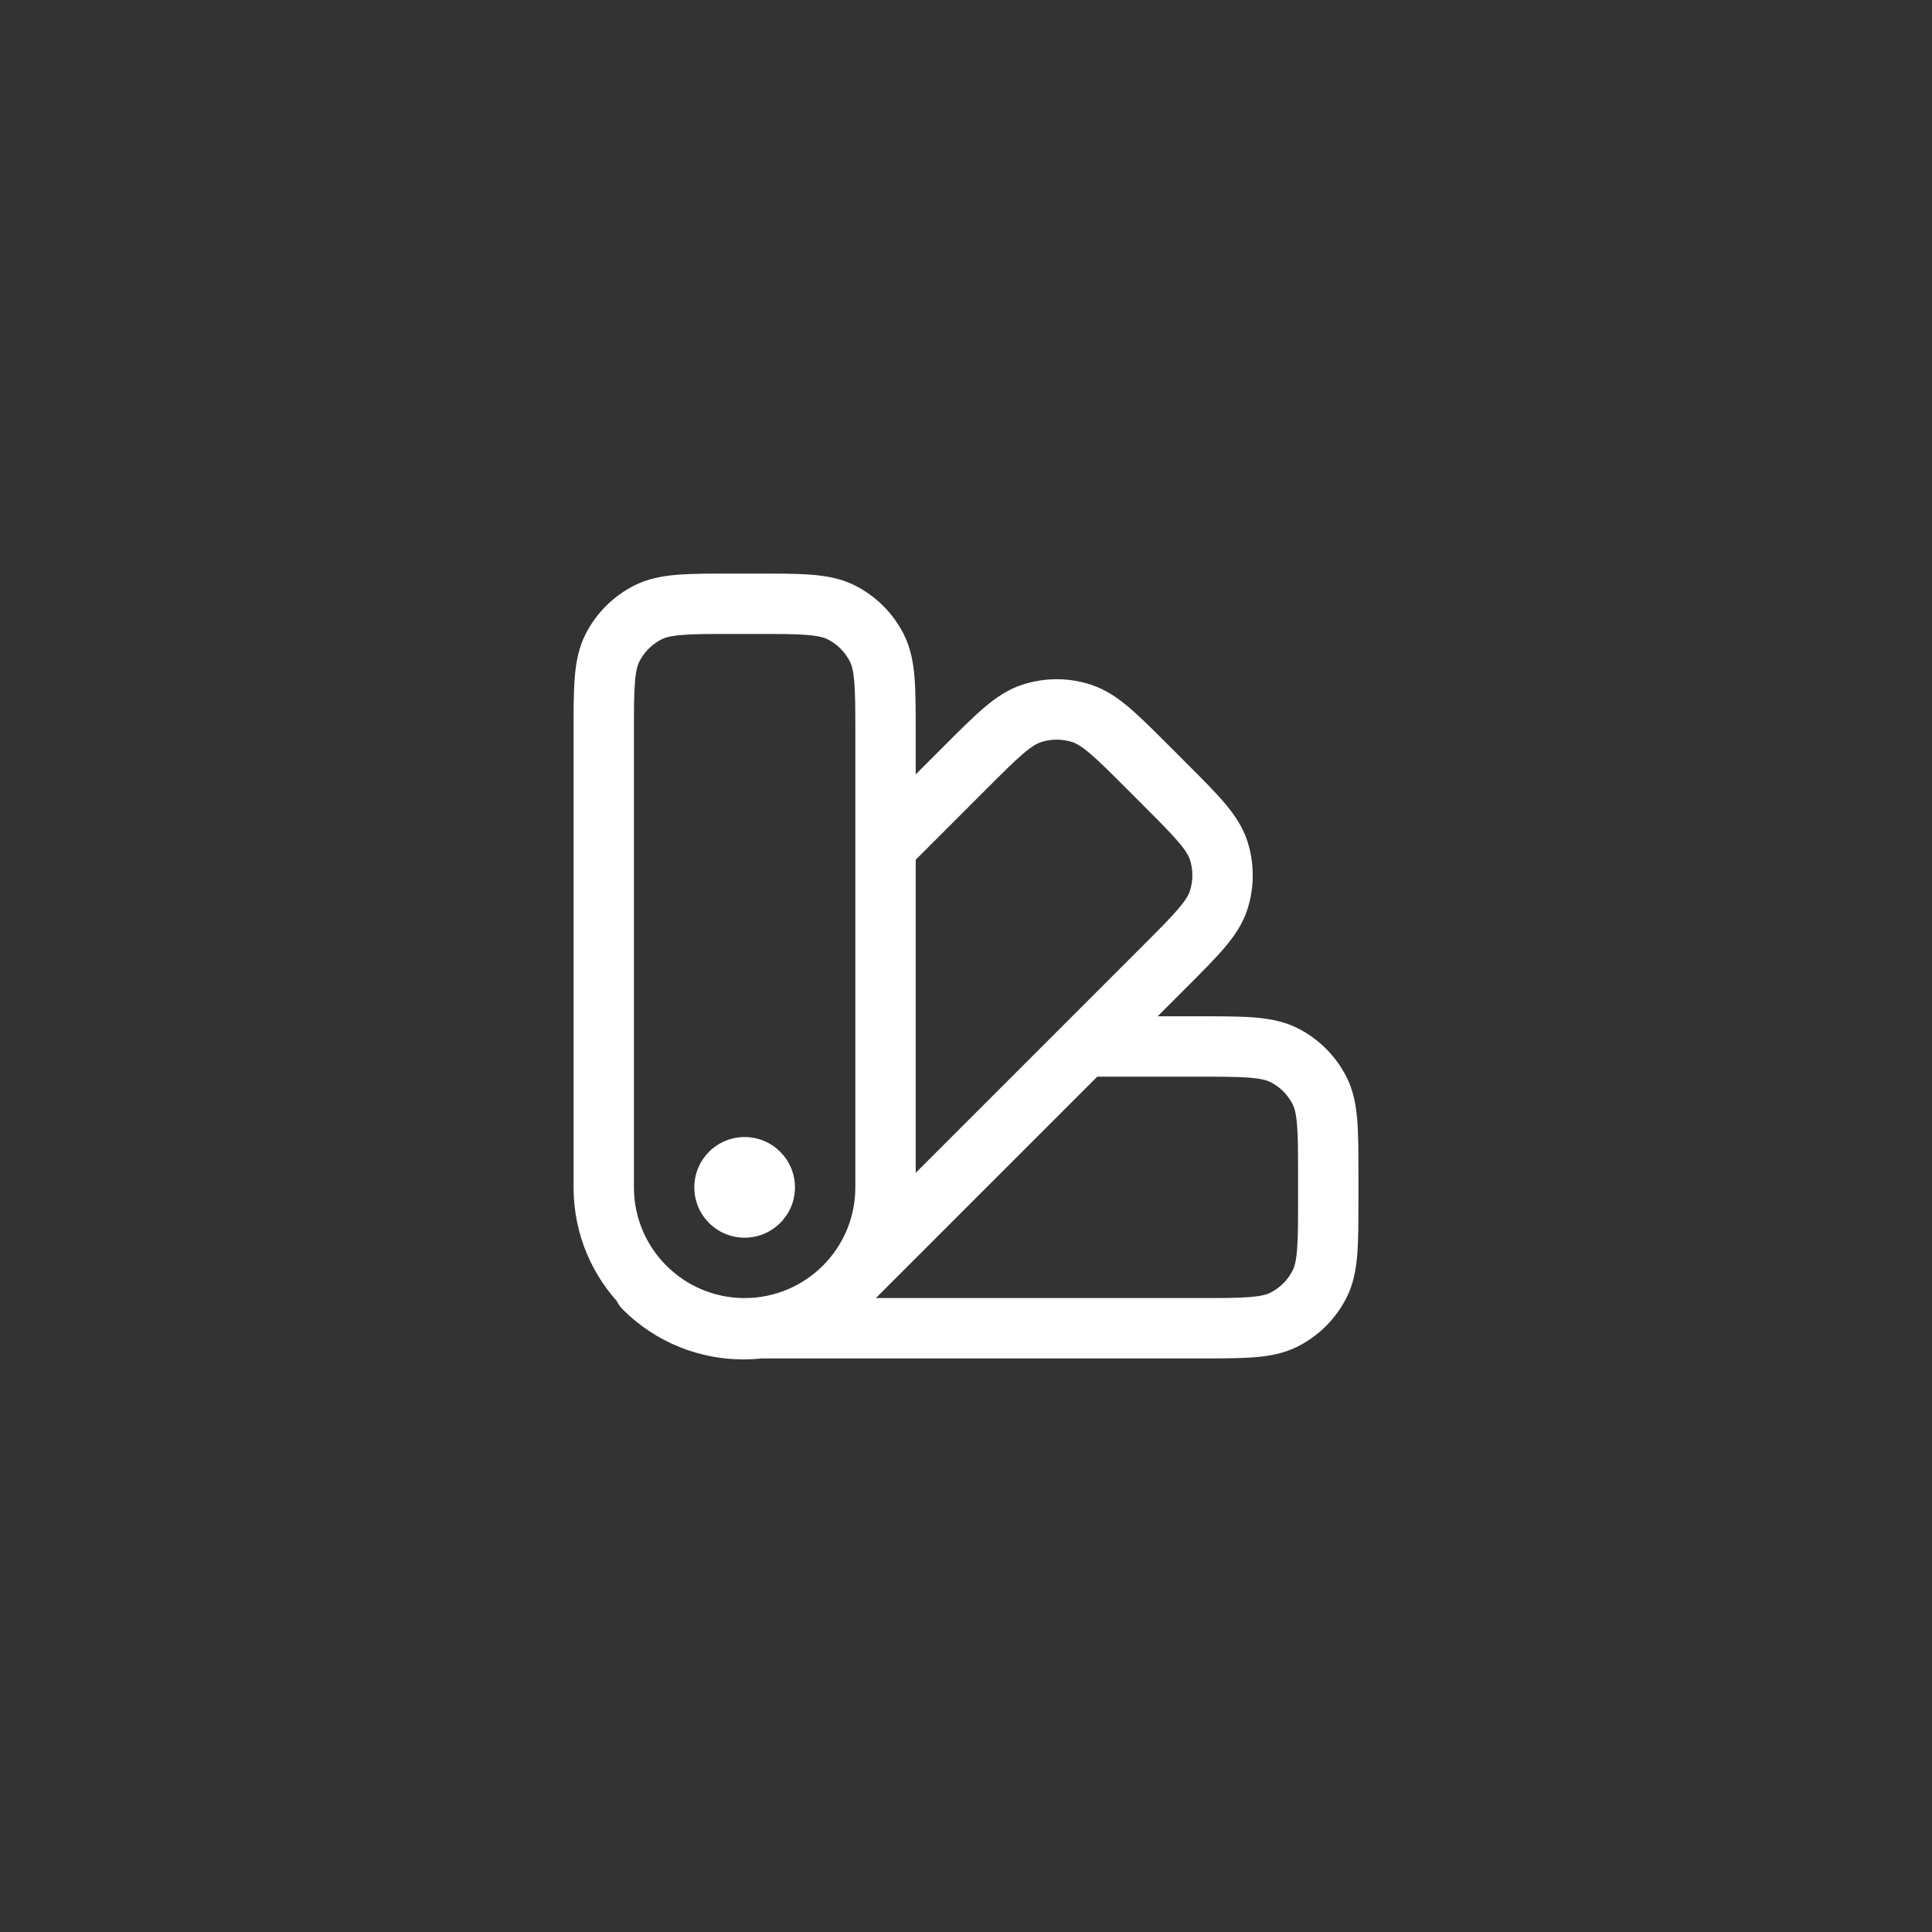 <svg width="32" height="32" viewBox="0 0 32 32" fill="none" xmlns="http://www.w3.org/2000/svg">
<rect x="0" y="0" width="32" height="32" fill="#333333" stroke="none"/>
<path d="M13.939 10.145L13.712 10.591L13.939 10.145ZM14.521 10.728L14.076 10.955L14.521 10.728ZM10.728 10.145L10.955 10.591L10.728 10.145ZM10.145 10.728L10.591 10.955L10.145 10.728ZM21.855 21.272L22.3 21.499V21.499L21.855 21.272ZM21.272 21.855L21.499 22.3L21.272 21.855ZM21.855 18.061L22.3 17.834V17.834L21.855 18.061ZM21.272 17.479L21.045 17.924L21.272 17.479ZM19.01 12.707L19.364 12.353V12.353L19.01 12.707ZM19.293 12.989L18.94 13.343H18.94L19.293 12.989ZM19.293 16.006L19.647 16.36L19.293 16.006ZM13.966 21.333L13.613 20.98L13.966 21.333ZM11.02 20.98C10.825 20.785 10.508 20.785 10.313 20.98C10.118 21.175 10.118 21.492 10.313 21.687L11.02 20.98ZM20.184 14.086L19.709 14.24V14.24L20.184 14.086ZM20.184 14.91L19.709 14.755V14.755L20.184 14.91ZM17.914 11.816L18.068 11.34H18.068L17.914 11.816ZM15.993 12.707L16.347 13.06L15.993 12.707ZM17.09 11.816L16.935 11.34L17.09 11.816ZM12.208 19.042C11.932 19.042 11.708 19.265 11.708 19.542C11.708 19.818 11.932 20.042 12.208 20.042V19.042ZM12.458 20.042C12.734 20.042 12.958 19.818 12.958 19.542C12.958 19.265 12.734 19.042 12.458 19.042V20.042ZM12.208 19.292C11.932 19.292 11.708 19.515 11.708 19.792C11.708 20.068 11.932 20.292 12.208 20.292V19.292ZM12.458 20.292C12.734 20.292 12.958 20.068 12.958 19.792C12.958 19.515 12.734 19.292 12.458 19.292V20.292ZM12.133 10.5H12.533V9.5H12.133V10.5ZM14.167 12.133V19.667H15.167V12.133H14.167ZM10.5 19.667V12.133H9.5V19.667H10.5ZM12.333 21.5C11.321 21.5 10.5 20.679 10.5 19.667H9.5C9.5 21.232 10.768 22.5 12.333 22.5V21.5ZM14.167 19.667C14.167 20.679 13.346 21.5 12.333 21.5V22.5C13.898 22.5 15.167 21.232 15.167 19.667H14.167ZM12.533 10.5C12.915 10.5 13.171 10.5 13.368 10.517C13.56 10.532 13.651 10.56 13.712 10.591L14.166 9.7C13.941 9.585 13.703 9.541 13.45 9.52C13.202 9.5 12.899 9.5 12.533 9.5V10.5ZM15.167 12.133C15.167 11.768 15.167 11.464 15.147 11.217C15.126 10.964 15.081 10.726 14.967 10.501L14.076 10.955C14.107 11.015 14.134 11.107 14.15 11.298C14.166 11.496 14.167 11.752 14.167 12.133H15.167ZM13.712 10.591C13.868 10.671 13.996 10.798 14.076 10.955L14.967 10.501C14.791 10.156 14.511 9.876 14.166 9.7L13.712 10.591ZM12.133 9.5C11.768 9.5 11.464 9.5 11.217 9.52C10.964 9.541 10.726 9.585 10.501 9.7L10.955 10.591C11.015 10.56 11.107 10.532 11.298 10.517C11.496 10.5 11.752 10.5 12.133 10.5V9.5ZM10.5 12.133C10.5 11.752 10.5 11.496 10.517 11.298C10.532 11.107 10.56 11.015 10.591 10.955L9.7 10.501C9.585 10.726 9.541 10.964 9.52 11.217C9.5 11.464 9.5 11.768 9.5 12.133H10.5ZM10.501 9.7C10.156 9.876 9.876 10.156 9.7 10.501L10.591 10.955C10.671 10.798 10.798 10.671 10.955 10.591L10.501 9.7ZM21.5 19.467V19.867H22.5V19.467H21.5ZM19.867 21.5H12.333V22.5H19.867V21.5ZM21.5 19.867C21.5 20.248 21.5 20.504 21.483 20.702C21.468 20.893 21.44 20.985 21.409 21.045L22.3 21.499C22.415 21.274 22.459 21.036 22.48 20.783C22.5 20.536 22.5 20.232 22.5 19.867H21.5ZM19.867 22.5C20.232 22.5 20.536 22.5 20.783 22.48C21.036 22.459 21.274 22.415 21.499 22.3L21.045 21.409C20.985 21.44 20.893 21.468 20.702 21.483C20.504 21.5 20.248 21.5 19.867 21.5V22.5ZM21.409 21.045C21.329 21.202 21.202 21.329 21.045 21.409L21.499 22.3C21.844 22.124 22.124 21.844 22.3 21.499L21.409 21.045ZM22.5 19.467C22.5 19.102 22.5 18.798 22.48 18.55C22.459 18.297 22.415 18.059 22.3 17.834L21.409 18.288C21.44 18.349 21.468 18.44 21.483 18.632C21.5 18.829 21.5 19.085 21.5 19.467H22.5ZM19.867 17.833C20.248 17.833 20.504 17.834 20.702 17.85C20.893 17.866 20.985 17.893 21.045 17.924L21.499 17.033C21.274 16.919 21.036 16.874 20.783 16.853C20.536 16.833 20.232 16.833 19.867 16.833V17.833ZM22.3 17.834C22.124 17.489 21.844 17.209 21.499 17.033L21.045 17.924C21.202 18.004 21.329 18.131 21.409 18.288L22.3 17.834ZM18 17.833H19.867V16.833H18V17.833ZM18.657 13.06L18.94 13.343L19.647 12.636L19.364 12.353L18.657 13.06ZM18.94 15.653L13.613 20.98L14.32 21.687L19.647 16.36L18.94 15.653ZM13.613 20.98C12.897 21.696 11.736 21.696 11.02 20.98L10.313 21.687C11.419 22.793 13.213 22.793 14.32 21.687L13.613 20.98ZM18.94 13.343C19.209 13.613 19.39 13.794 19.518 13.945C19.643 14.091 19.688 14.176 19.709 14.24L20.66 13.931C20.582 13.691 20.445 13.492 20.281 13.298C20.12 13.109 19.905 12.894 19.647 12.636L18.94 13.343ZM19.647 16.36C19.905 16.102 20.12 15.887 20.281 15.698C20.445 15.504 20.582 15.305 20.66 15.065L19.709 14.755C19.688 14.82 19.643 14.904 19.518 15.051C19.39 15.202 19.209 15.383 18.94 15.653L19.647 16.36ZM19.709 14.24C19.763 14.408 19.763 14.588 19.709 14.755L20.66 15.065C20.779 14.696 20.779 14.3 20.66 13.931L19.709 14.24ZM19.364 12.353C19.106 12.095 18.891 11.88 18.702 11.719C18.508 11.555 18.308 11.418 18.068 11.34L17.759 12.291C17.824 12.312 17.908 12.357 18.055 12.481C18.206 12.61 18.387 12.79 18.657 13.06L19.364 12.353ZM16.347 13.06C16.617 12.79 16.798 12.61 16.949 12.481C17.096 12.357 17.18 12.312 17.244 12.291L16.935 11.34C16.695 11.418 16.496 11.555 16.302 11.719C16.113 11.88 15.898 12.095 15.64 12.353L16.347 13.06ZM18.068 11.34C17.7 11.22 17.304 11.22 16.935 11.34L17.244 12.291C17.412 12.237 17.592 12.237 17.759 12.291L18.068 11.34ZM15.02 14.387L16.347 13.06L15.64 12.353L14.313 13.68L15.02 14.387ZM12.167 19.667C12.167 19.575 12.241 19.5 12.333 19.5V20.5C12.794 20.5 13.167 20.127 13.167 19.667H12.167ZM12.333 19.5C12.425 19.5 12.5 19.575 12.5 19.667H11.5C11.5 20.127 11.873 20.5 12.333 20.5V19.5ZM12.5 19.667C12.5 19.759 12.425 19.833 12.333 19.833V18.833C11.873 18.833 11.5 19.206 11.5 19.667H12.5ZM12.333 19.833C12.241 19.833 12.167 19.759 12.167 19.667H13.167C13.167 19.206 12.794 18.833 12.333 18.833V19.833ZM12.208 20.042H12.458V19.042H12.208V20.042ZM12.208 20.292H12.458V19.292H12.208V20.292Z" fill="white"/>
</svg>
